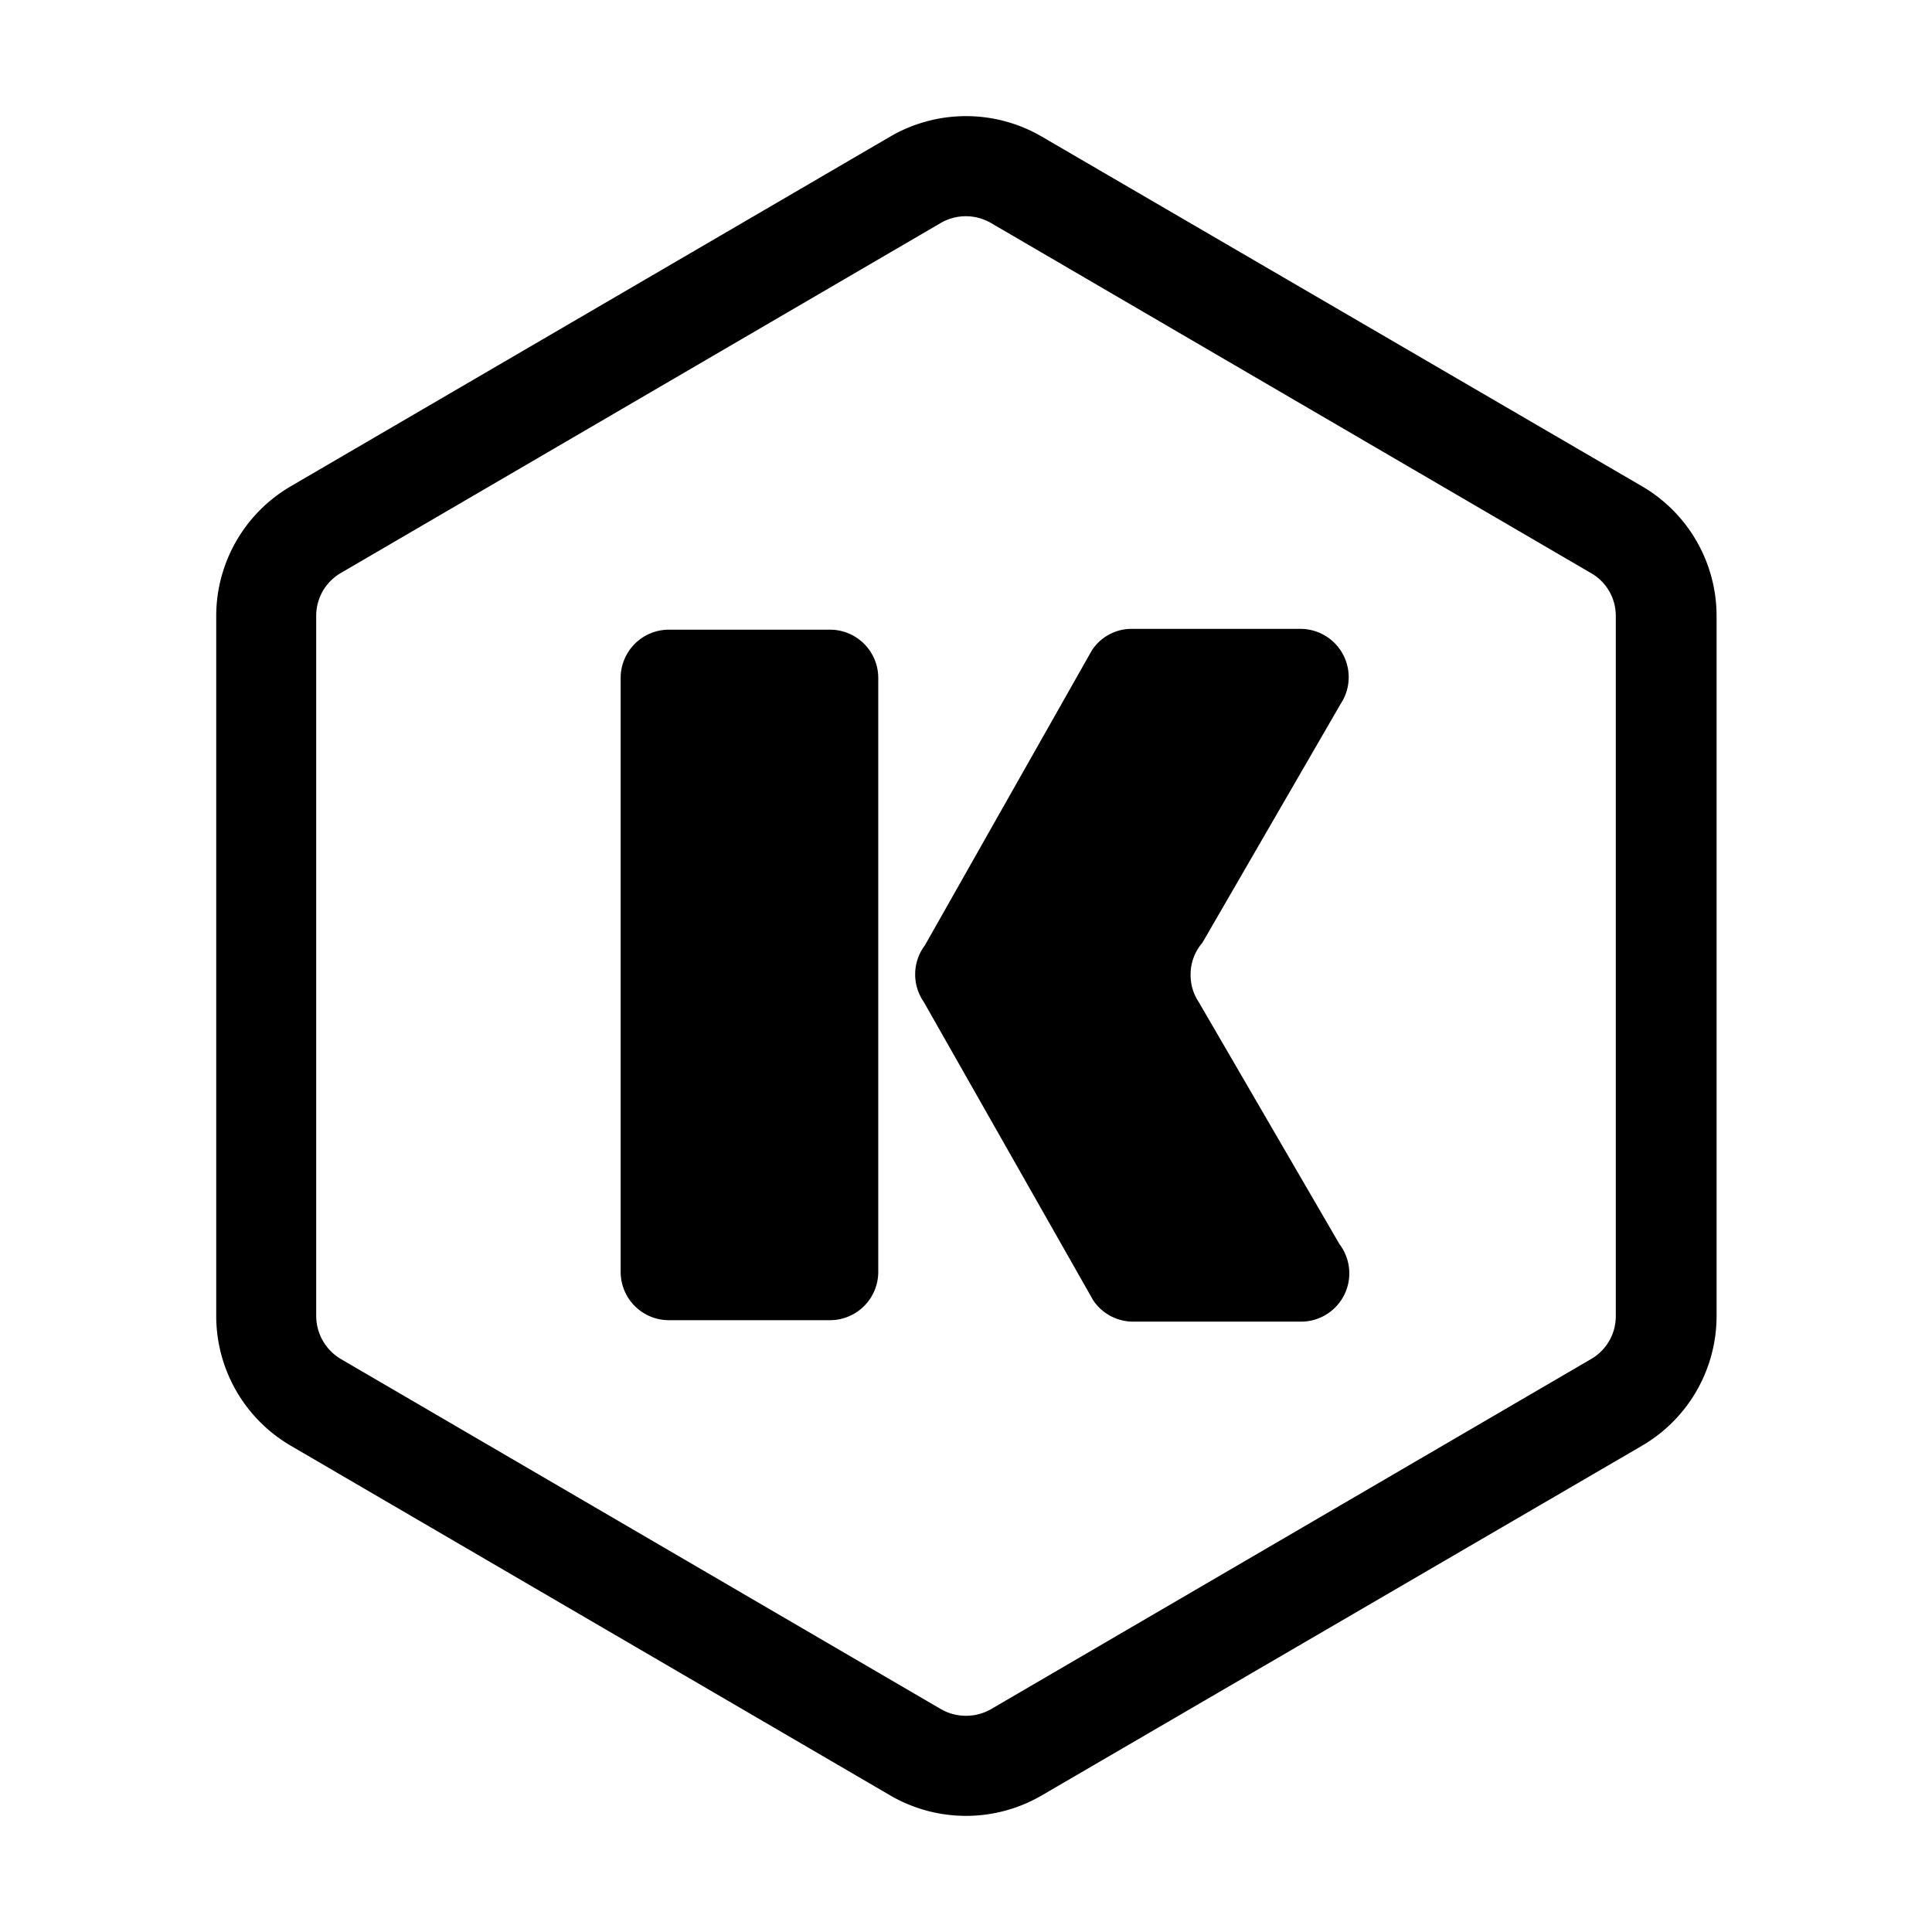 <svg xmlns="http://www.w3.org/2000/svg" viewBox="0 0 120 120"><title>features_plus</title><g id="Layer_1" data-name="Layer 1"><path d="M54.55,79a3,3,0,0,1-3,3h-10a3,3,0,0,1-3-3V42.11a3,3,0,0,1,3-3h10a3,3,0,0,1,3,3V79Z"/><path d="M80.85,82.09H70.37a3,3,0,0,1-2.46-1.31L57.37,62.22a3,3,0,0,1,.08-3.51l10.36-18.3a2.94,2.94,0,0,1,2.48-1.35H80.77a3,3,0,0,1,3,3,3,3,0,0,1-.5,1.66L74.68,58.56a3,3,0,0,0-.73,2,3,3,0,0,0,.5,1.67L83.2,77.28a3,3,0,0,1-2.35,4.81Z"/><path d="M102,89.79a9.33,9.33,0,0,0,4.62-8.06V38.27A9.33,9.33,0,0,0,102,30.21L64.7,8.48a9.35,9.35,0,0,0-9.4,0L18.05,30.21a9.33,9.33,0,0,0-4.62,8.06V81.73a9.33,9.33,0,0,0,4.62,8.06L55.3,111.52a9.35,9.35,0,0,0,9.4,0L102,89.79ZM58.43,106.15,21.17,84.41a3.12,3.12,0,0,1-1.53-2.68V38.27a3.07,3.07,0,0,1,1.53-2.68L58.43,13.85a3.11,3.11,0,0,1,3.12,0L98.81,35.59a3.05,3.05,0,0,1,1.55,2.68V81.73a3.07,3.07,0,0,1-1.53,2.68L61.57,106.15A3.14,3.14,0,0,1,58.43,106.15Z"/></g></svg>